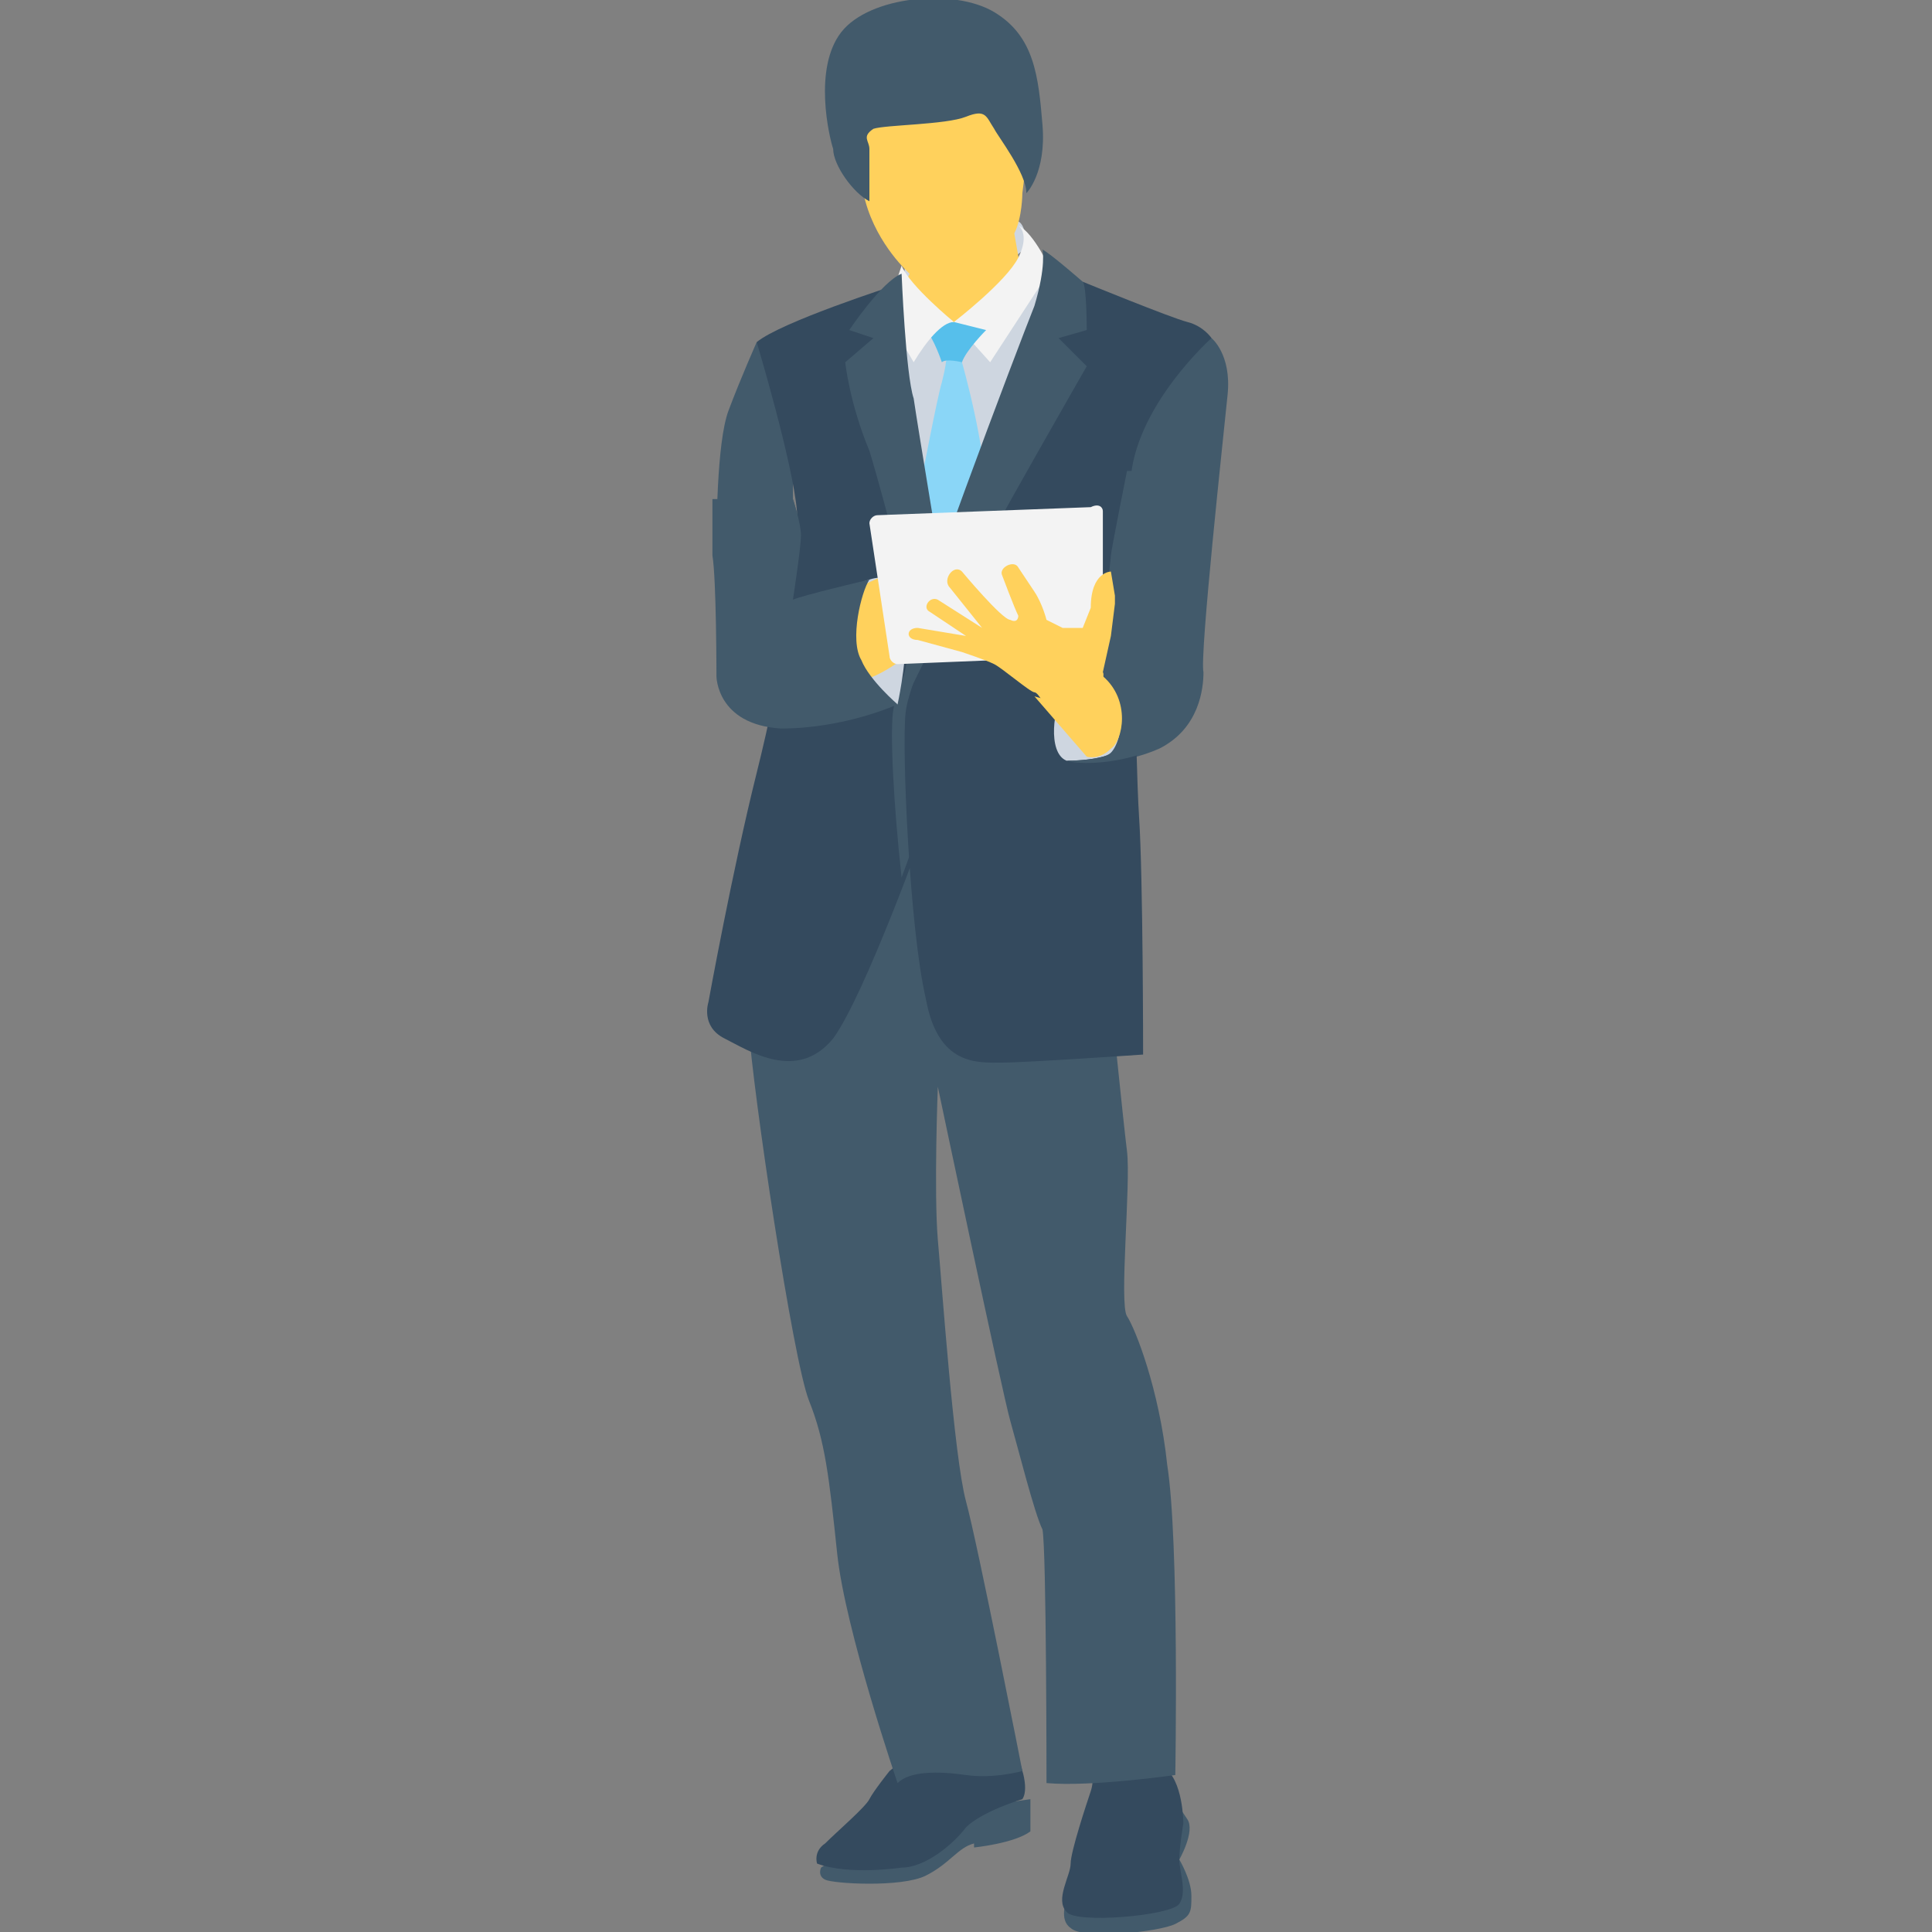<?xml version="1.0" encoding="utf-8"?>
<!-- Generator: Adobe Illustrator 18.0.0, SVG Export Plug-In . SVG Version: 6.00 Build 0)  -->
<!DOCTYPE svg PUBLIC "-//W3C//DTD SVG 1.1//EN" "http://www.w3.org/Graphics/SVG/1.1/DTD/svg11.dtd">
<svg version="1.1" id="Layer_1" xmlns="http://www.w3.org/2000/svg" xmlns:xlink="http://www.w3.org/1999/xlink" x="0px" y="0px"
	 viewBox="0 0 48 48" enable-background="new 0 0 48 48" xml:space="preserve">
<rect x="0" y="0" width="48" height="48" fill="#808080" stroke="none"/>
<g>
	<polygon fill="#CED6E0" points="22.6,8.1 23.7,8 25.6,7 26.4,7.1 25.4,10.4 22.9,15.6 20.8,10.6 	"/>
	<path fill="#CED6E0" d="M22.6,7.4c0,0-0.2-0.6-0.1-0.8c0-0.2,0.1-0.3,0.1-0.3L23,6.5L22.6,7.4z"/>
	<path fill="#CED6E0" d="M25.5,6.1c0,0,0-0.5-0.2-0.6c-0.2-0.1-0.2,0-0.2,0S24.9,6.9,25.5,6.1z"/>
	<path fill="#FFD15C" d="M25.5,4l-0.1,0.8c0,0,0,0.6-0.2,1l0.3,1.7l-2.4,0.9l-0.7-1.2l0.2-0.4c0,0-0.8-0.7-1.1-1.8
		c-0.3-1.1-0.3-1.8-0.3-1.8S24,1.7,24.7,2C25.4,2.2,25.5,4,25.5,4z"/>
	<path fill="#425A6B" d="M21.6,5c0,0,0-1.1,0-1.3c0-0.2-0.2-0.3,0.1-0.5C22,3.1,23.5,3.1,24,2.9c0.5-0.2,0.5,0,0.7,0.3
		c0.1,0.2,0.8,1.1,0.8,1.6c0,0,0.5-0.5,0.4-1.7c-0.1-1.2-0.2-2.2-1.2-2.8c-1-0.6-3.1-0.4-3.8,0.5c-0.7,0.9-0.3,2.6-0.2,2.9
		C20.7,4.1,21.2,4.8,21.6,5z"/>
	<path fill="#F3F3F3" d="M25.3,5.6c0,0,0.3,0.2,0,0.8C25,7,23.7,8,23.7,8l0.9,1l1.5-2.3C26.1,6.7,25.7,5.8,25.3,5.6z"/>
	<path fill="#8AD6F7" d="M23.7,8.3L23.9,9c0,0,0.6,2.1,0.6,3.4c0,1.4-0.1,1.8-0.1,1.8l-1.5,0.3l0-2.6c0,0,0.4-2.1,0.5-2.4
		c0.1-0.4,0.1-0.5,0.1-0.5L23.7,8.3z"/>
	<path fill="#425A6B" d="M26.5,47.2c0,0-0.2,0.5,0.1,0.7c0.3,0.3,2.2,0.1,2.6-0.1c0.4-0.2,0.4-0.3,0.4-0.7c0-0.4-0.3-0.9-0.3-0.9
		s0.4-0.7,0.2-1c-0.2-0.3-0.2-0.3-0.2-0.3L26.5,47.2z"/>
	<path fill="#344A5E" d="M27.1,44c0,0,0.1,0.2,0,0.5c-0.1,0.3-0.5,1.5-0.5,1.8c0,0.3-0.4,0.9-0.1,1.2c0.2,0.3,2.6,0.1,2.8-0.2
		c0.2-0.3,0-0.8,0-1.1c0-0.3,0.1-0.9,0.1-0.9s0-1.1-0.5-1.4C28.3,43.6,27.1,44,27.1,44z"/>
	<path fill="#425A6B" d="M20.7,46.2l-0.3,0.2c0,0-0.1,0.2,0.1,0.3c0.2,0.1,1.9,0.2,2.5-0.1c0.6-0.3,0.8-0.7,1.2-0.8v0.1
		c0,0,1-0.1,1.4-0.4l0-0.8l-2.1,0.3L20.7,46.2z"/>
	<path fill="#344A5E" d="M24.6,43.3l0.7,0.4c0,0,0.3,0.7,0.1,1c0,0-1,0.3-1.4,0.7c-0.3,0.4-1,1-1.6,1c0,0-1.3,0.2-2.1-0.1
		c0,0-0.1-0.3,0.2-0.5c0.3-0.3,1-0.9,1.1-1.1c0.1-0.2,0.5-0.7,0.5-0.7S23.5,42.8,24.6,43.3z"/>
	<path fill="#425A6B" d="M27.6,24.8c0,0,0.3,3,0.4,3.8c0.1,0.8-0.2,3.8,0,4.1c0.2,0.3,0.8,1.8,1,3.7c0.3,1.9,0.2,7.7,0.2,7.7
		s-2.1,0.3-3.2,0.2c0,0,0-5.8-0.1-6.3c-0.2-0.4-0.6-2-0.8-2.7c-0.2-0.7-1.8-8.3-1.8-8.3s-0.1,2.6,0,3.8c0.1,1.1,0.4,5.4,0.7,6.5
		c0.3,1.1,1.4,6.7,1.4,6.7s-0.7,0.2-1.4,0.1c-0.7-0.1-1.4-0.1-1.7,0.2c0,0-1.3-3.8-1.5-5.7c-0.2-1.9-0.3-2.8-0.7-3.8
		c-0.4-1-1.4-7.7-1.5-9.3s2.2-4.8,2.2-4.8l6.2,1.4L27.6,24.8z"/>
	<path fill="#425A6B" d="M19.7,8.9l-0.9-0.4c0,0-0.4,0.9-0.7,1.7c-0.3,0.8-0.3,3-0.3,3.6c0.1,0.6,0.1,3,0.1,3s0,1.2,1.6,1.3
		c1.6,0.1,2.9-0.6,2.9-0.6s-0.8-0.6-1-1.1c-0.2-0.5,0-1.7,0.2-2c0,0-1.7,0.4-1.9,0.5c0,0,0.2-1.3,0.2-1.6c0-0.3-0.2-0.9-0.2-0.9
		L19.7,8.9z"/>
	<path fill="#344A5E" d="M22.2,7.1c0,0-2.8,0.9-3.4,1.4c0,0,0.9,3,1,4.2c0.1,1.2-0.4,4.1-1,6.5c-0.6,2.4-1.2,5.7-1.2,5.7
		s-0.2,0.6,0.4,0.9c0.6,0.3,1.8,1.1,2.7,0c0.8-1.1,2.3-5.3,2.3-5.3L22.7,14C22.7,14,22.1,8.3,22.2,7.1z"/>
	<path fill="#425A6B" d="M22.4,21.8c0.3-0.8,0.5-1.4,0.5-1.4l-0.1-4.5c-0.3,0.7-0.5,1.3-0.6,1.7C22.1,18.1,22.2,20,22.4,21.8z"/>
	<path fill="#CED6E0" d="M22,17.5l0.3,0c0,0,0.8-3.6-0.7-3.1C20,14.9,19.9,16,19.9,16S21.4,17.6,22,17.5z"/>
	<path fill="#FFD15C" d="M21.3,14.6l1.1-0.5l0.5,1.9c0,0-0.9,0.8-1.5,0.9C20.8,17.1,20.9,15.3,21.3,14.6z"/>
	<path fill="#425A6B" d="M22.3,17.5c0,0-1.3,0.6-2.9,0.6c-1.6-0.1-1.6-1.3-1.6-1.3s0-2.4-0.1-3c0-0.3,0-0.8,0-1.4h2
		c0,0,0.2,0.6,0.2,0.9c0,0.3-0.2,1.6-0.2,1.6c0.2-0.1,1.9-0.5,1.9-0.5c-0.2,0.3-0.5,1.5-0.2,2C21.6,16.9,22.3,17.5,22.3,17.5z"/>
	<path fill="#425A6B" d="M30.1,8.4c0,0,0.5,0.4,0.4,1.4c-0.1,1-0.7,6.5-0.6,6.9c0,0.4-0.1,1.4-1.1,1.9c-0.9,0.4-1.9,0.4-2.2,0.3
		c0,0,0.9,0,1.1-0.2c0.3-0.3,0.5-1.5-0.5-2l0.3-1.2c0,0,0.2-1.6,0.2-1.7c0-0.1,0.4-2.1,0.4-2.1s-0.4-2.6,0.2-3.2
		C28.8,8,30.1,8.4,30.1,8.4z"/>
	<path fill="#344A5E" d="M26.3,7.8L26.9,7c0,0,2.2,0.9,2.6,1c0.4,0.1,0.6,0.4,0.6,0.4s-1.8,1.6-2,3.4c0,0,0.1,7,0.2,8.5
		c0.1,1.5,0.1,5.9,0.1,5.9s-2.9,0.2-3.5,0.2c-0.6,0-1.6,0.1-1.9-1.6c-0.4-1.7-0.6-6.2-0.5-7.1c0.1-0.9,1.4-3.5,1.4-3.5L26.3,7.8z"/>
	<path fill="#425A6B" d="M25.9,6.2c0,0,0.1,0.4-0.2,1.4c-0.4,1-3.1,8.1-3.2,9c-0.2,0.9-0.1,1-0.1,1s0.3-0.7,1.3-2.6
		c1-1.9,3.3-5.9,3.3-5.9l-0.7-0.7L27,8.2c0,0,0-1.1-0.1-1.2C26.9,7,26.1,6.3,25.9,6.2z"/>
	<path fill="#56BFEB" d="M23.1,8l0.6,0l0.8,0.2c0,0-0.5,0.5-0.6,0.8c0,0-0.4-0.1-0.5,0c0,0-0.2-0.6-0.4-0.8C22.9,8.1,23.1,8,23.1,8z
		"/>
	<path fill="#F3F3F3" d="M22.4,6.6L22,7.8L22.7,9c0.3-0.5,0.7-1,1-1C23.7,8,22.6,7.1,22.4,6.6z"/>
	<path fill="#425A6B" d="M22.4,6.8c0,0,0.1,2.5,0.3,3.1c0.1,0.7,0.8,4.9,0.8,4.9l-0.7,0.9c0,0-0.8-3.2-1.2-4.5C21.1,10,21,9,21,9
		l0.7-0.6l-0.6-0.2C21.1,8.2,21.9,7,22.4,6.8z"/>
	<path fill="#CED6E0" d="M27.7,18.7c0,0-0.4,0.2-1.2,0.2c-0.5-0.2-0.3-1.4-0.1-1.6c0.3-0.2,1.5-0.4,1.5-0.4S28.8,18.2,27.7,18.7z"/>
	<path fill="#F3F3F3" d="M27.4,12.7v3.4c0,0.1-0.1,0.2-0.2,0.2l-4.9,0.2c-0.1,0-0.2-0.1-0.2-0.2L21.6,13c0-0.1,0.1-0.2,0.2-0.2
		l5.3-0.2C27.3,12.5,27.4,12.6,27.4,12.7z"/>
	<path fill="#425A6B" d="M29.8,16.7c0,0.4-0.1,1.4-1.1,1.9c-0.9,0.4-1.9,0.4-2.2,0.3c0,0,0.9,0,1.1-0.2c0.3-0.3,0.5-1.5-0.5-2
		l0.3-1.2c0,0,0.2-1.6,0.2-1.7c0-0.1,0.4-2.1,0.4-2.1h2.2C30,13.8,29.8,16.4,29.8,16.7z"/>
	<path fill="#FFD15C" d="M27.4,16.7l0.2-0.9l0.1-0.8v-0.2l-0.1-0.6c0,0-0.5,0-0.5,0.9c0,0-0.2,0.5-0.2,0.5c-0.1,0-0.2,0-0.5,0
		c-0.2-0.1-0.4-0.2-0.4-0.2s-0.1-0.4-0.3-0.7c-0.2-0.3-0.4-0.6-0.4-0.6c-0.1-0.2-0.5,0-0.4,0.2c0,0,0.3,0.8,0.4,1c0,0,0,0.2-0.2,0.1
		c-0.2,0-1.2-1.2-1.2-1.2c-0.2-0.2-0.5,0.2-0.3,0.4l0.8,1l-1.1-0.7c-0.2-0.1-0.4,0.2-0.2,0.3l0.9,0.6l-1.2-0.2c-0.3,0-0.3,0.3,0,0.3
		l1.1,0.3c0,0,0.6,0.2,0.8,0.3c0.2,0.1,0.9,0.7,1,0.7c0.1,0,0.3,0.4,0.3,0.4s0.9,0.3,1.2-0.3C27.5,16.8,27.4,16.7,27.4,16.7z"/>
	<path fill="#FFD15C" d="M27.6,18.6c-0.3,0.3-0.6,0.2-0.6,0.2l-1.3-1.5c0,0,1.5,0.5,1.7-0.5l0,0C28.1,17.4,27.9,18.4,27.6,18.6z"/>
</g>
</svg>
